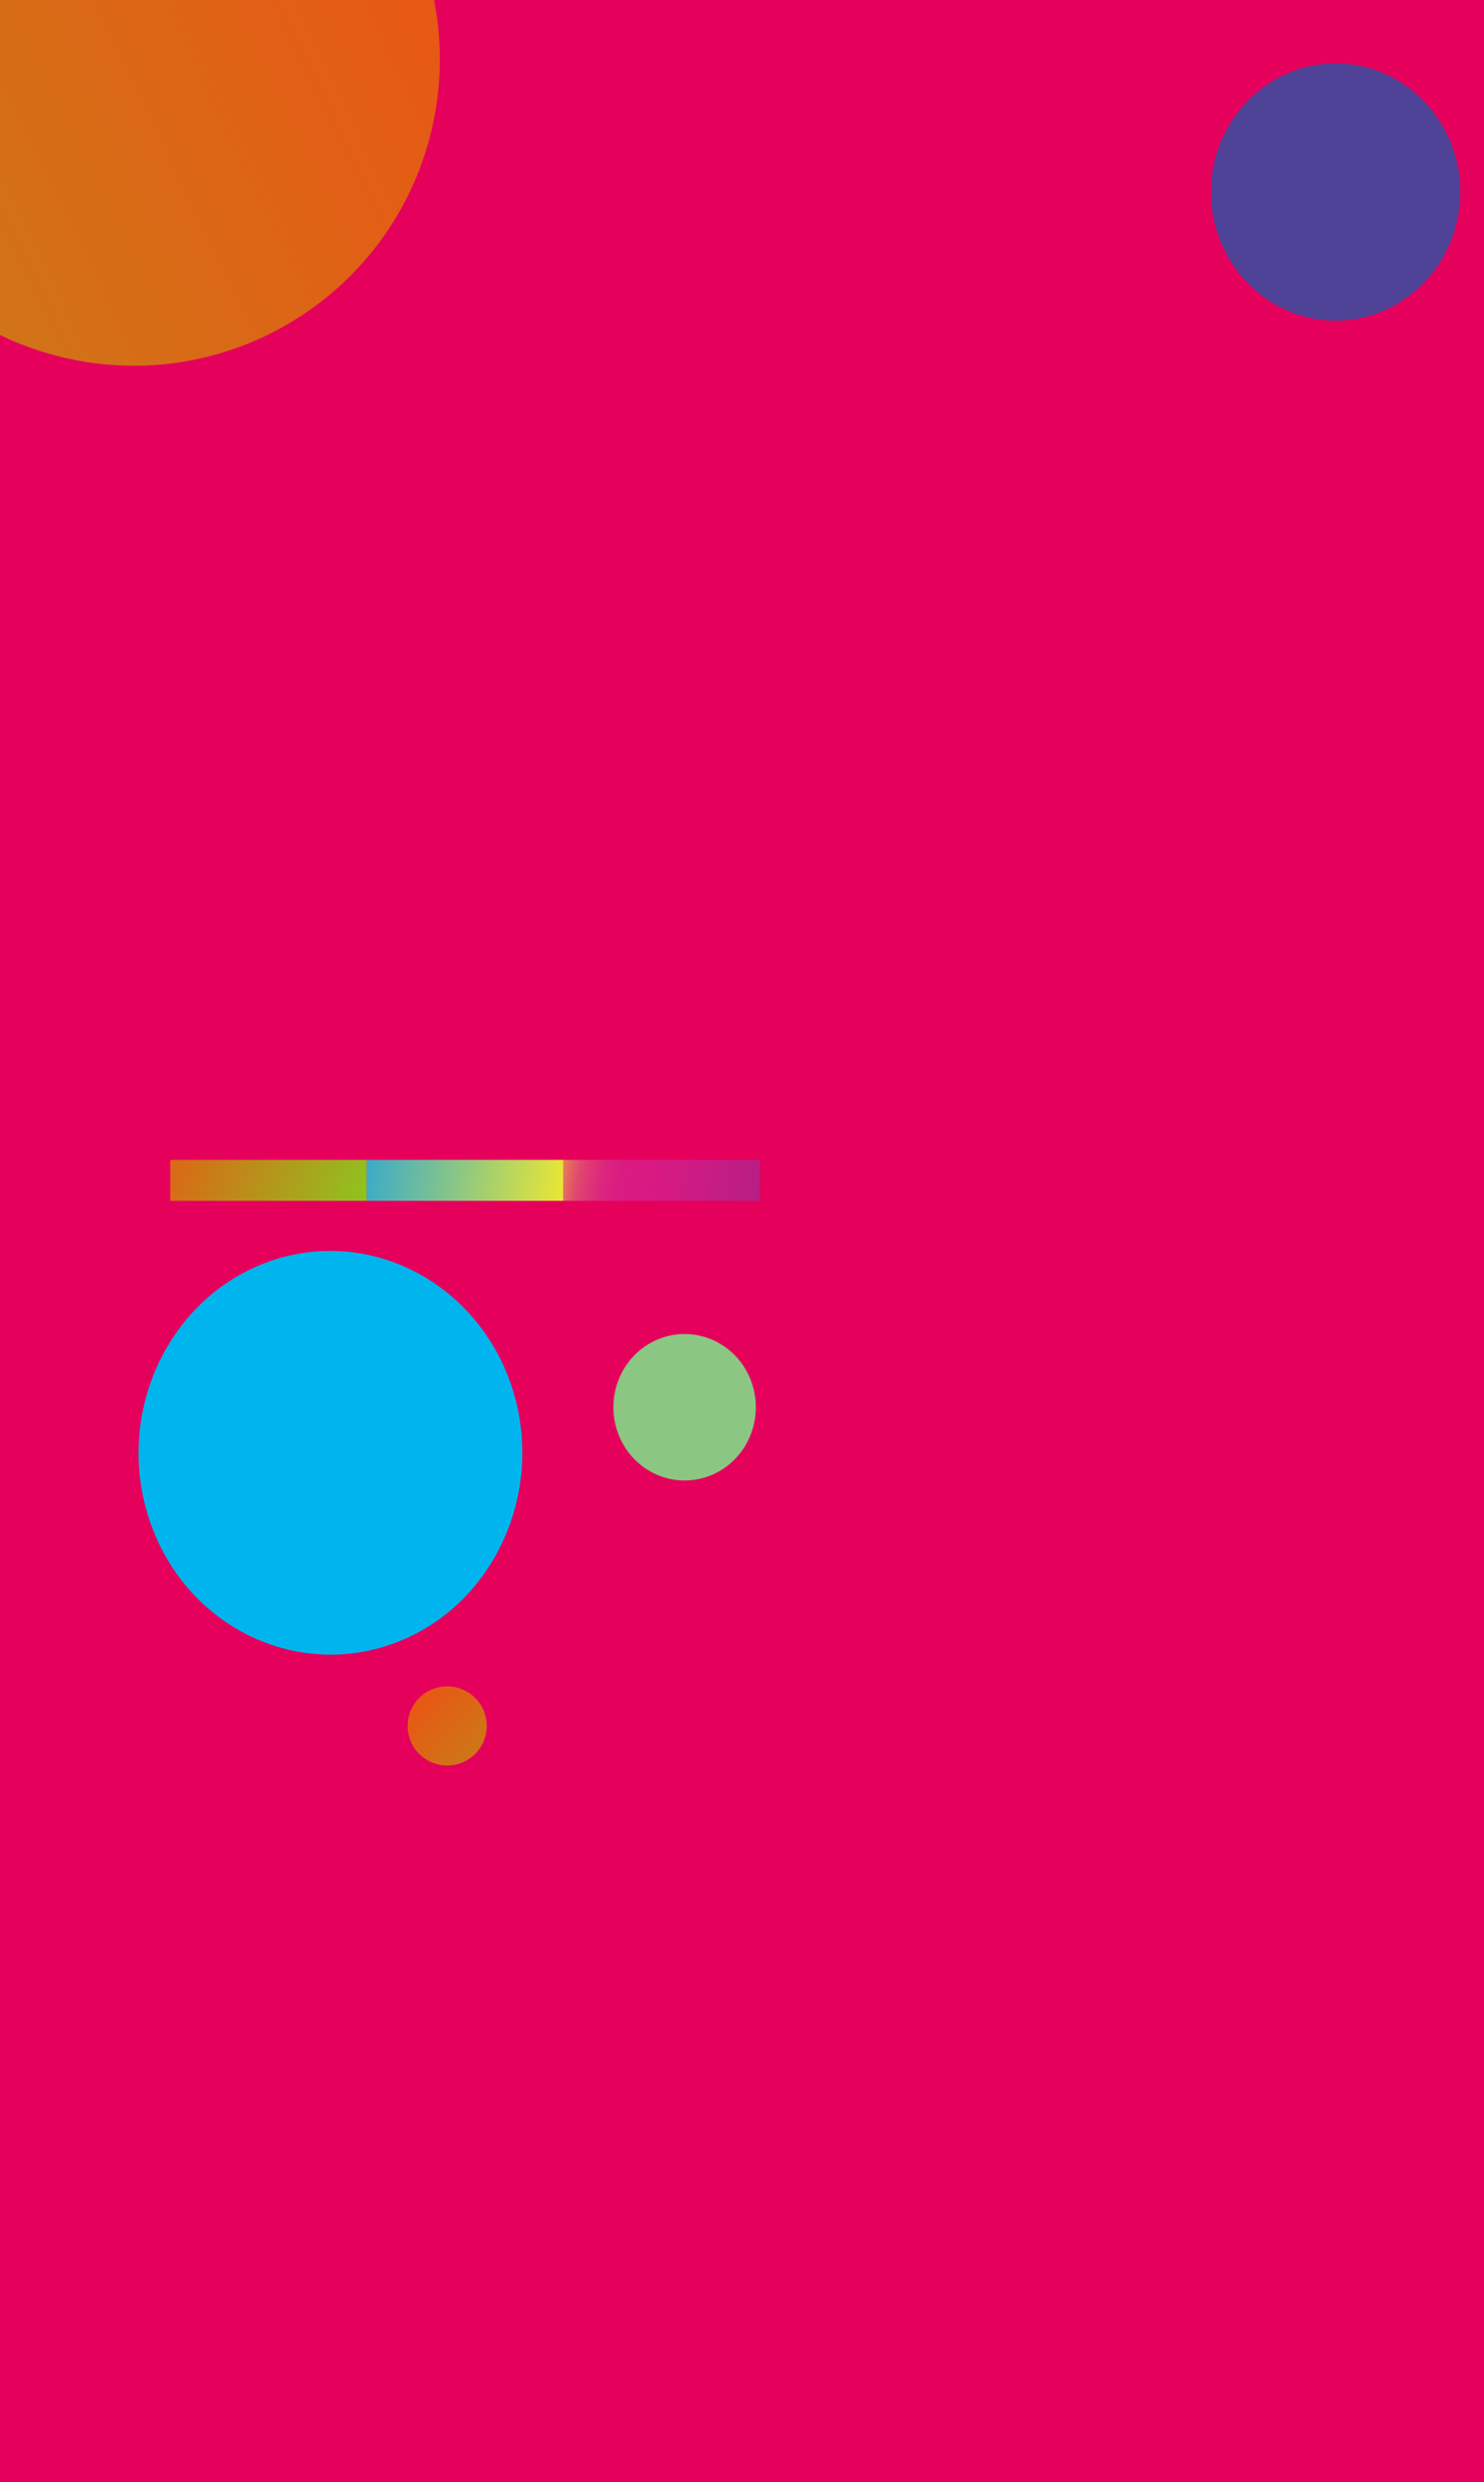 <svg width="375" height="627" viewBox="0 0 375 627" fill="none" xmlns="http://www.w3.org/2000/svg">
<g clip-path="url(#clip0_53_19963)">
<rect width="375" height="627" fill="#E5005C"/>
<g clip-path="url(#clip1_53_19963)">
<path d="M92.665 293H43V303.358H92.665V293Z" fill="url(#paint0_linear_53_19963)"/>
<path d="M142.33 293H92.665V303.358H142.33V293Z" fill="url(#paint1_linear_53_19963)"/>
<path d="M192 293H142.335V303.358H192V293Z" fill="url(#paint2_linear_53_19963)"/>
</g>
<path d="M109.062 32.807C118.874 -8.766 93.126 -50.422 51.553 -60.234C9.98 -70.046 -31.675 -44.298 -41.487 -2.725C-51.3 38.847 -25.552 80.503 16.021 90.316C57.594 100.128 99.249 74.38 109.062 32.807Z" fill="url(#paint3_linear_53_19963)"/>
<path d="M337.5 16C354.897 16 369 30.551 369 48.5C369 66.449 354.897 81 337.5 81C320.103 81 306 66.449 306 48.5C306 30.551 320.103 16 337.5 16Z" fill="#4F4398"/>
<path d="M166.896 338.098C176.248 334.642 186.568 339.614 189.931 349.226C193.295 358.838 188.457 369.445 179.104 372.902C169.752 376.358 159.432 371.386 156.069 361.774C152.705 352.162 157.543 341.555 166.896 338.098Z" fill="#8BC782"/>
<path d="M67.019 319.026C92.2 309.506 119.927 323.191 129.122 349.67C138.176 376.149 125.161 405.454 99.981 414.974C74.8 424.494 46.931 410.809 37.878 384.33C28.824 357.851 41.839 328.695 67.019 319.026Z" fill="#00B4ED"/>
<path d="M109.606 426.593C114.807 424.724 120.538 427.422 122.407 432.606C124.276 437.807 121.578 443.538 116.394 445.407C111.21 447.276 105.462 444.578 103.593 439.394C101.724 434.193 104.422 428.462 109.606 426.593Z" fill="url(#paint4_linear_53_19963)"/>
</g>
<defs>
<linearGradient id="paint0_linear_53_19963" x1="113.919" y1="321.911" x2="20.215" y2="284.28" gradientUnits="userSpaceOnUse">
<stop offset="0.27" stop-color="#8FC31F"/>
<stop offset="0.85" stop-color="#EA5514"/>
<stop offset="1" stop-color="#E61673"/>
</linearGradient>
<linearGradient id="paint1_linear_53_19963" x1="86.032" y1="291.953" x2="196.474" y2="308.994" gradientUnits="userSpaceOnUse">
<stop stop-color="#23A3DD"/>
<stop offset="0.54" stop-color="#F5EA2B"/>
<stop offset="1" stop-color="#83BC44"/>
</linearGradient>
<linearGradient id="paint2_linear_53_19963" x1="135.702" y1="291.953" x2="246.144" y2="308.994" gradientUnits="userSpaceOnUse">
<stop stop-color="#F5EA2B"/>
<stop offset="0.01" stop-color="#F2D832"/>
<stop offset="0.03" stop-color="#EDAC45"/>
<stop offset="0.06" stop-color="#E78455"/>
<stop offset="0.08" stop-color="#E36363"/>
<stop offset="0.1" stop-color="#E0486F"/>
<stop offset="0.13" stop-color="#DD3377"/>
<stop offset="0.16" stop-color="#DB247E"/>
<stop offset="0.2" stop-color="#DA1B81"/>
<stop offset="0.26" stop-color="#DA1983"/>
<stop offset="0.95" stop-color="#7A2988"/>
</linearGradient>
<linearGradient id="paint3_linear_53_19963" x1="-617.988" y1="330.734" x2="245.311" y2="-87.443" gradientUnits="userSpaceOnUse">
<stop offset="0.27" stop-color="#8FC31F"/>
<stop offset="0.85" stop-color="#EA5514"/>
<stop offset="1" stop-color="#E61673"/>
</linearGradient>
<linearGradient id="paint4_linear_53_19963" x1="179.999" y1="501.597" x2="91.325" y2="414.893" gradientUnits="userSpaceOnUse">
<stop offset="0.27" stop-color="#8FC31F"/>
<stop offset="0.85" stop-color="#EA5514"/>
<stop offset="1" stop-color="#E61673"/>
</linearGradient>
<clipPath id="clip0_53_19963">
<rect width="375" height="627" fill="white"/>
</clipPath>
<clipPath id="clip1_53_19963">
<rect width="149" height="10.358" fill="white" transform="translate(43 293)"/>
</clipPath>
</defs>
</svg>
